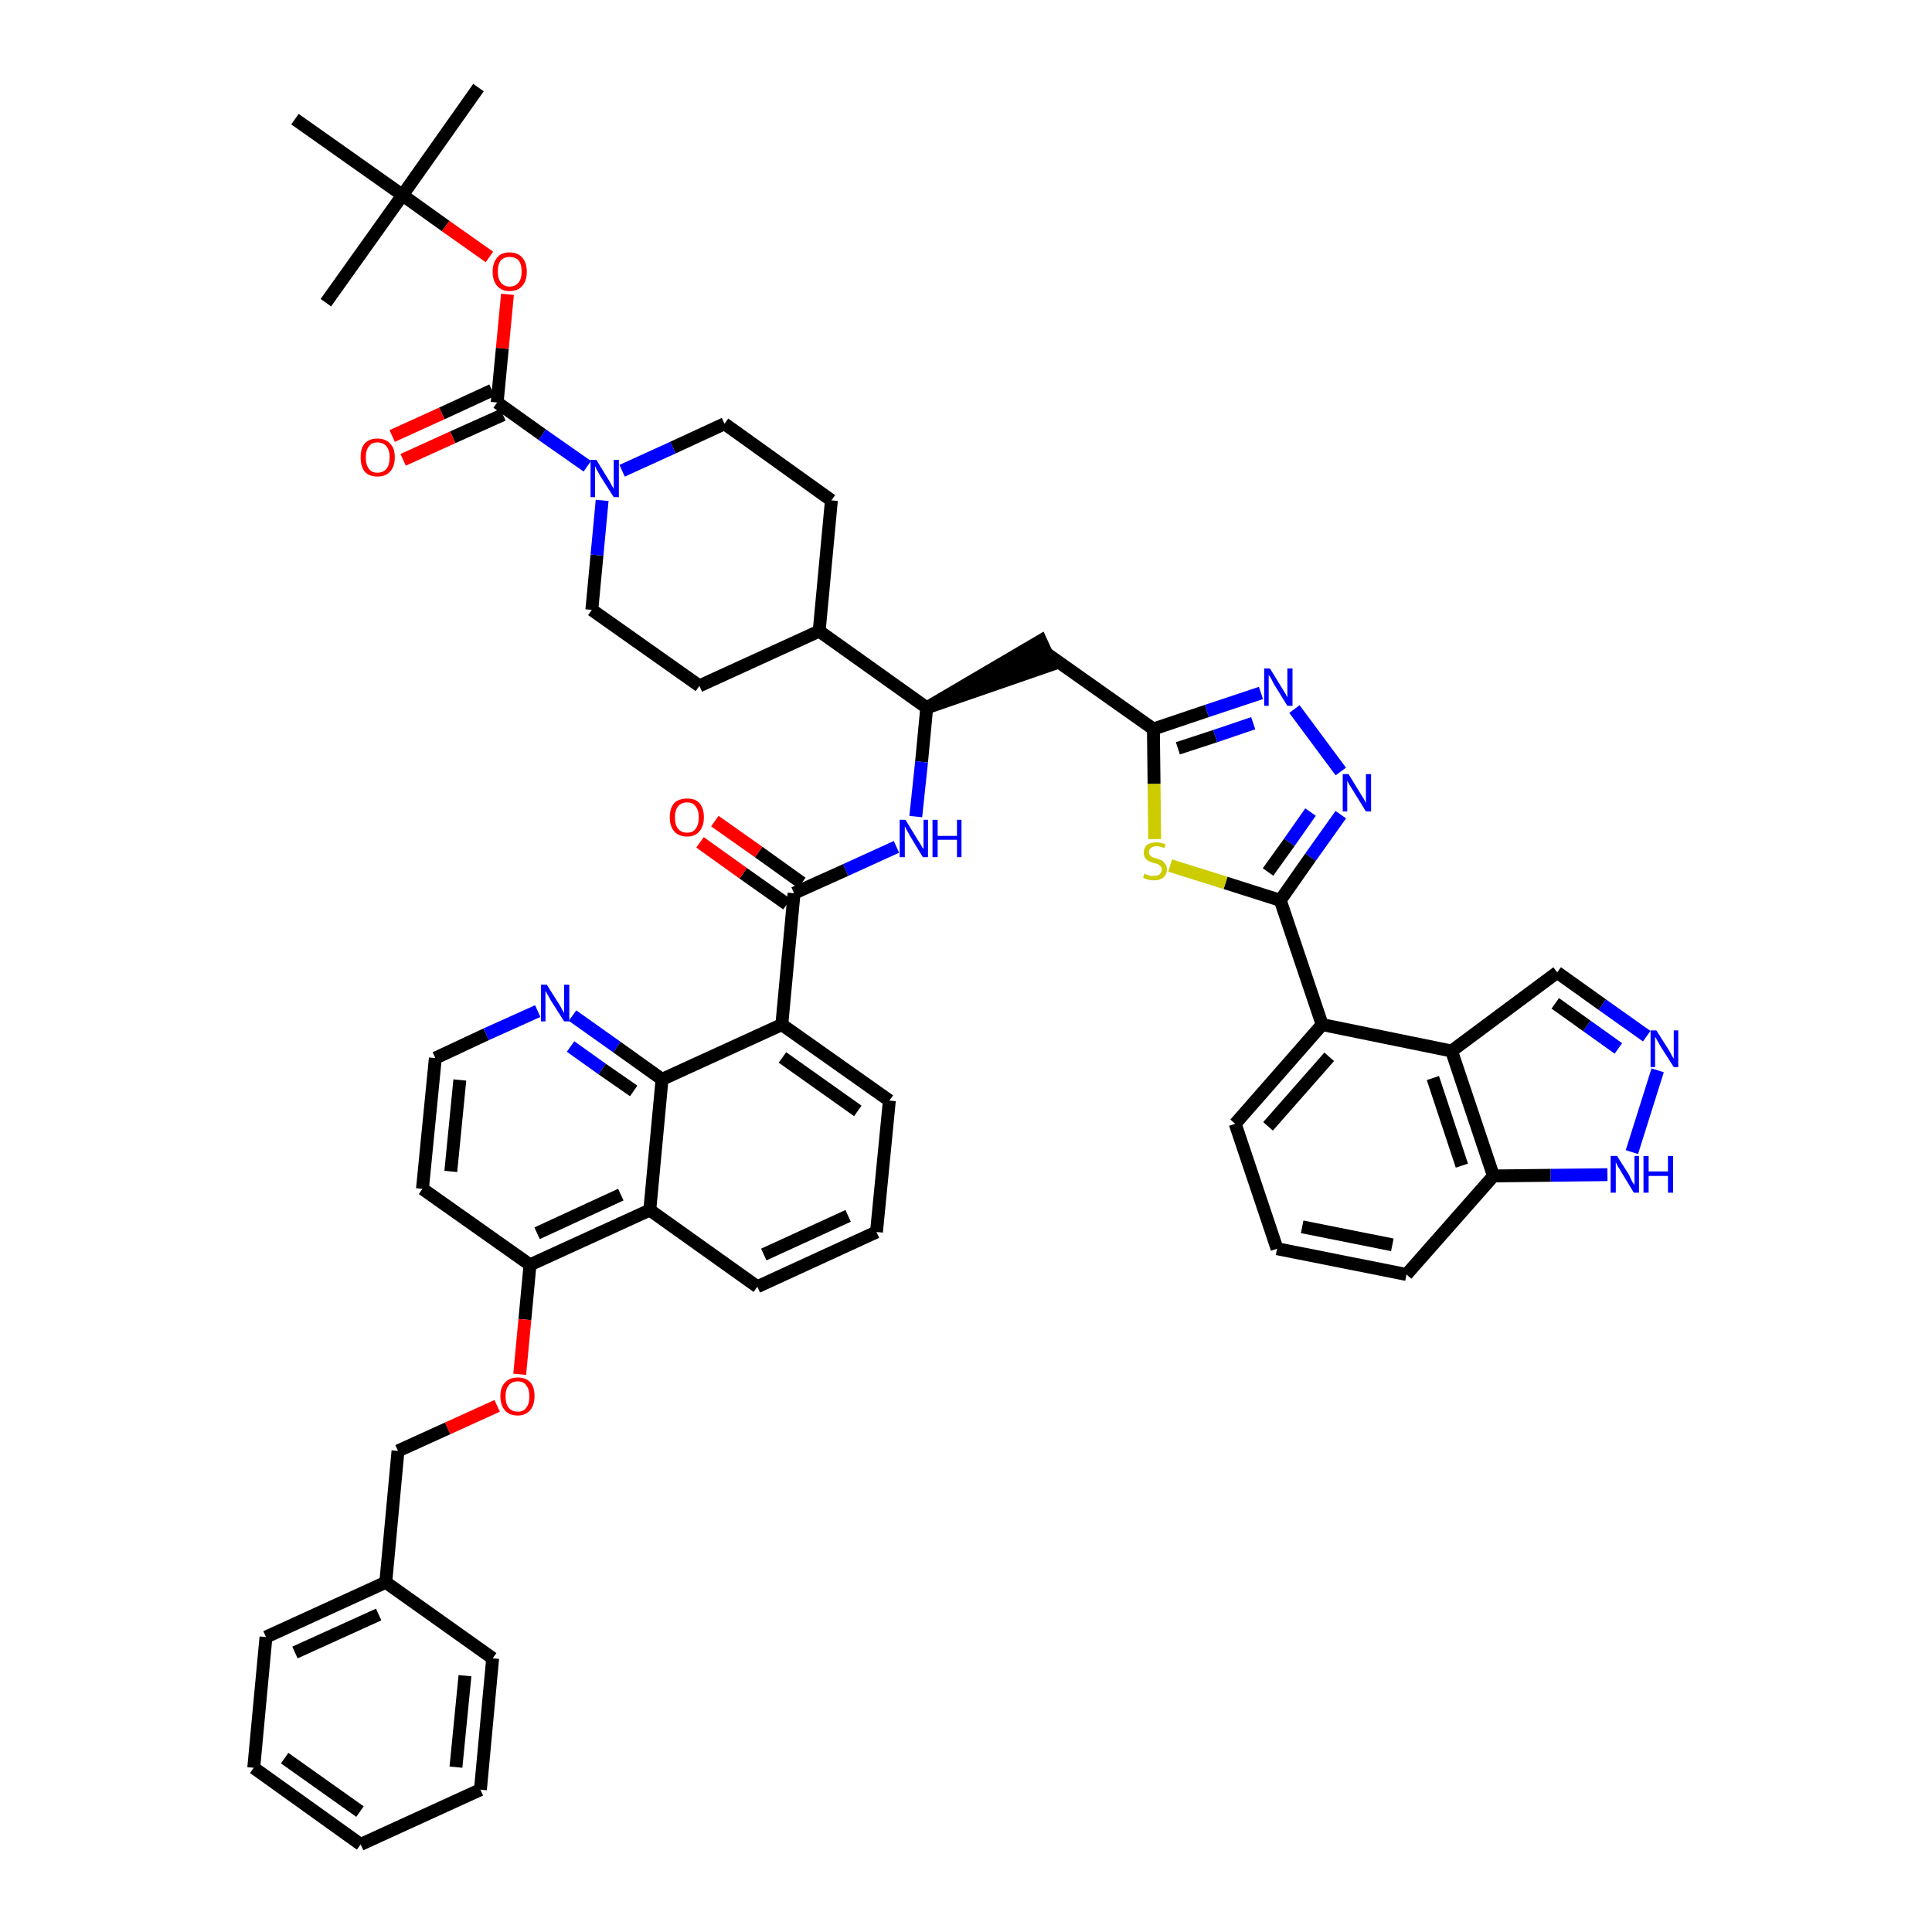 <?xml version='1.0' encoding='iso-8859-1'?>
<svg version='1.1' baseProfile='full'
              xmlns='http://www.w3.org/2000/svg'
                      xmlns:rdkit='http://www.rdkit.org/xml'
                      xmlns:xlink='http://www.w3.org/1999/xlink'
                  xml:space='preserve'
width='300px' height='300px' viewBox='0 0 300 300'>
<!-- END OF HEADER -->
<path class='bond-0 atom-0 atom-1' d='M 74.3,13.6 L 62.5,30.3' style='fill:none;fill-rule:evenodd;stroke:#000000;stroke-width:2.0px;stroke-linecap:butt;stroke-linejoin:miter;stroke-opacity:1' />
<path class='bond-1 atom-1 atom-2' d='M 62.5,30.3 L 50.6,47.0' style='fill:none;fill-rule:evenodd;stroke:#000000;stroke-width:2.0px;stroke-linecap:butt;stroke-linejoin:miter;stroke-opacity:1' />
<path class='bond-2 atom-1 atom-3' d='M 62.5,30.3 L 45.8,18.5' style='fill:none;fill-rule:evenodd;stroke:#000000;stroke-width:2.0px;stroke-linecap:butt;stroke-linejoin:miter;stroke-opacity:1' />
<path class='bond-3 atom-1 atom-4' d='M 62.5,30.3 L 69.2,35.1' style='fill:none;fill-rule:evenodd;stroke:#000000;stroke-width:2.0px;stroke-linecap:butt;stroke-linejoin:miter;stroke-opacity:1' />
<path class='bond-3 atom-1 atom-4' d='M 69.2,35.1 L 76.0,39.9' style='fill:none;fill-rule:evenodd;stroke:#FF0000;stroke-width:2.0px;stroke-linecap:butt;stroke-linejoin:miter;stroke-opacity:1' />
<path class='bond-4 atom-4 atom-5' d='M 78.8,45.7 L 78.0,54.1' style='fill:none;fill-rule:evenodd;stroke:#FF0000;stroke-width:2.0px;stroke-linecap:butt;stroke-linejoin:miter;stroke-opacity:1' />
<path class='bond-4 atom-4 atom-5' d='M 78.0,54.1 L 77.2,62.5' style='fill:none;fill-rule:evenodd;stroke:#000000;stroke-width:2.0px;stroke-linecap:butt;stroke-linejoin:miter;stroke-opacity:1' />
<path class='bond-5 atom-5 atom-6' d='M 76.4,60.6 L 68.6,64.2' style='fill:none;fill-rule:evenodd;stroke:#000000;stroke-width:2.0px;stroke-linecap:butt;stroke-linejoin:miter;stroke-opacity:1' />
<path class='bond-5 atom-5 atom-6' d='M 68.6,64.2 L 60.9,67.7' style='fill:none;fill-rule:evenodd;stroke:#FF0000;stroke-width:2.0px;stroke-linecap:butt;stroke-linejoin:miter;stroke-opacity:1' />
<path class='bond-5 atom-5 atom-6' d='M 78.1,64.4 L 70.3,67.9' style='fill:none;fill-rule:evenodd;stroke:#000000;stroke-width:2.0px;stroke-linecap:butt;stroke-linejoin:miter;stroke-opacity:1' />
<path class='bond-5 atom-5 atom-6' d='M 70.3,67.9 L 62.6,71.4' style='fill:none;fill-rule:evenodd;stroke:#FF0000;stroke-width:2.0px;stroke-linecap:butt;stroke-linejoin:miter;stroke-opacity:1' />
<path class='bond-6 atom-5 atom-7' d='M 77.2,62.5 L 84.2,67.5' style='fill:none;fill-rule:evenodd;stroke:#000000;stroke-width:2.0px;stroke-linecap:butt;stroke-linejoin:miter;stroke-opacity:1' />
<path class='bond-6 atom-5 atom-7' d='M 84.2,67.5 L 91.2,72.4' style='fill:none;fill-rule:evenodd;stroke:#0000FF;stroke-width:2.0px;stroke-linecap:butt;stroke-linejoin:miter;stroke-opacity:1' />
<path class='bond-7 atom-7 atom-8' d='M 96.6,73.1 L 104.5,69.5' style='fill:none;fill-rule:evenodd;stroke:#0000FF;stroke-width:2.0px;stroke-linecap:butt;stroke-linejoin:miter;stroke-opacity:1' />
<path class='bond-7 atom-7 atom-8' d='M 104.5,69.5 L 112.5,65.8' style='fill:none;fill-rule:evenodd;stroke:#000000;stroke-width:2.0px;stroke-linecap:butt;stroke-linejoin:miter;stroke-opacity:1' />
<path class='bond-49 atom-49 atom-7' d='M 91.9,94.7 L 92.7,86.2' style='fill:none;fill-rule:evenodd;stroke:#000000;stroke-width:2.0px;stroke-linecap:butt;stroke-linejoin:miter;stroke-opacity:1' />
<path class='bond-49 atom-49 atom-7' d='M 92.7,86.2 L 93.5,77.7' style='fill:none;fill-rule:evenodd;stroke:#0000FF;stroke-width:2.0px;stroke-linecap:butt;stroke-linejoin:miter;stroke-opacity:1' />
<path class='bond-8 atom-8 atom-9' d='M 112.5,65.8 L 129.1,77.7' style='fill:none;fill-rule:evenodd;stroke:#000000;stroke-width:2.0px;stroke-linecap:butt;stroke-linejoin:miter;stroke-opacity:1' />
<path class='bond-9 atom-9 atom-10' d='M 129.1,77.7 L 127.2,98.0' style='fill:none;fill-rule:evenodd;stroke:#000000;stroke-width:2.0px;stroke-linecap:butt;stroke-linejoin:miter;stroke-opacity:1' />
<path class='bond-10 atom-10 atom-11' d='M 127.2,98.0 L 143.9,109.9' style='fill:none;fill-rule:evenodd;stroke:#000000;stroke-width:2.0px;stroke-linecap:butt;stroke-linejoin:miter;stroke-opacity:1' />
<path class='bond-47 atom-10 atom-48' d='M 127.2,98.0 L 108.6,106.5' style='fill:none;fill-rule:evenodd;stroke:#000000;stroke-width:2.0px;stroke-linecap:butt;stroke-linejoin:miter;stroke-opacity:1' />
<path class='bond-11 atom-11 atom-12' d='M 143.9,109.9 L 163.3,103.2 L 161.6,99.5 Z' style='fill:#000000;fill-rule:evenodd;fill-opacity:1;stroke:#000000;stroke-width:2.0px;stroke-linecap:butt;stroke-linejoin:miter;stroke-opacity:1;' />
<path class='bond-26 atom-11 atom-27' d='M 143.9,109.9 L 143.1,118.3' style='fill:none;fill-rule:evenodd;stroke:#000000;stroke-width:2.0px;stroke-linecap:butt;stroke-linejoin:miter;stroke-opacity:1' />
<path class='bond-26 atom-11 atom-27' d='M 143.1,118.3 L 142.2,126.8' style='fill:none;fill-rule:evenodd;stroke:#0000FF;stroke-width:2.0px;stroke-linecap:butt;stroke-linejoin:miter;stroke-opacity:1' />
<path class='bond-12 atom-12 atom-13' d='M 162.4,101.4 L 179.1,113.2' style='fill:none;fill-rule:evenodd;stroke:#000000;stroke-width:2.0px;stroke-linecap:butt;stroke-linejoin:miter;stroke-opacity:1' />
<path class='bond-13 atom-13 atom-14' d='M 179.1,113.2 L 187.4,110.4' style='fill:none;fill-rule:evenodd;stroke:#000000;stroke-width:2.0px;stroke-linecap:butt;stroke-linejoin:miter;stroke-opacity:1' />
<path class='bond-13 atom-13 atom-14' d='M 187.4,110.4 L 195.8,107.6' style='fill:none;fill-rule:evenodd;stroke:#0000FF;stroke-width:2.0px;stroke-linecap:butt;stroke-linejoin:miter;stroke-opacity:1' />
<path class='bond-13 atom-13 atom-14' d='M 182.9,116.2 L 188.7,114.3' style='fill:none;fill-rule:evenodd;stroke:#000000;stroke-width:2.0px;stroke-linecap:butt;stroke-linejoin:miter;stroke-opacity:1' />
<path class='bond-13 atom-13 atom-14' d='M 188.7,114.3 L 194.6,112.3' style='fill:none;fill-rule:evenodd;stroke:#0000FF;stroke-width:2.0px;stroke-linecap:butt;stroke-linejoin:miter;stroke-opacity:1' />
<path class='bond-50 atom-26 atom-13' d='M 179.3,130.3 L 179.2,121.7' style='fill:none;fill-rule:evenodd;stroke:#CCCC00;stroke-width:2.0px;stroke-linecap:butt;stroke-linejoin:miter;stroke-opacity:1' />
<path class='bond-50 atom-26 atom-13' d='M 179.2,121.7 L 179.1,113.2' style='fill:none;fill-rule:evenodd;stroke:#000000;stroke-width:2.0px;stroke-linecap:butt;stroke-linejoin:miter;stroke-opacity:1' />
<path class='bond-14 atom-14 atom-15' d='M 201.0,110.1 L 208.2,119.8' style='fill:none;fill-rule:evenodd;stroke:#0000FF;stroke-width:2.0px;stroke-linecap:butt;stroke-linejoin:miter;stroke-opacity:1' />
<path class='bond-15 atom-15 atom-16' d='M 208.2,126.5 L 203.5,133.1' style='fill:none;fill-rule:evenodd;stroke:#0000FF;stroke-width:2.0px;stroke-linecap:butt;stroke-linejoin:miter;stroke-opacity:1' />
<path class='bond-15 atom-15 atom-16' d='M 203.5,133.1 L 198.8,139.8' style='fill:none;fill-rule:evenodd;stroke:#000000;stroke-width:2.0px;stroke-linecap:butt;stroke-linejoin:miter;stroke-opacity:1' />
<path class='bond-15 atom-15 atom-16' d='M 203.5,126.1 L 200.2,130.8' style='fill:none;fill-rule:evenodd;stroke:#0000FF;stroke-width:2.0px;stroke-linecap:butt;stroke-linejoin:miter;stroke-opacity:1' />
<path class='bond-15 atom-15 atom-16' d='M 200.2,130.8 L 196.9,135.4' style='fill:none;fill-rule:evenodd;stroke:#000000;stroke-width:2.0px;stroke-linecap:butt;stroke-linejoin:miter;stroke-opacity:1' />
<path class='bond-16 atom-16 atom-17' d='M 198.8,139.8 L 205.3,159.1' style='fill:none;fill-rule:evenodd;stroke:#000000;stroke-width:2.0px;stroke-linecap:butt;stroke-linejoin:miter;stroke-opacity:1' />
<path class='bond-25 atom-16 atom-26' d='M 198.8,139.8 L 190.3,137.1' style='fill:none;fill-rule:evenodd;stroke:#000000;stroke-width:2.0px;stroke-linecap:butt;stroke-linejoin:miter;stroke-opacity:1' />
<path class='bond-25 atom-16 atom-26' d='M 190.3,137.1 L 181.7,134.4' style='fill:none;fill-rule:evenodd;stroke:#CCCC00;stroke-width:2.0px;stroke-linecap:butt;stroke-linejoin:miter;stroke-opacity:1' />
<path class='bond-17 atom-17 atom-18' d='M 205.3,159.1 L 191.8,174.5' style='fill:none;fill-rule:evenodd;stroke:#000000;stroke-width:2.0px;stroke-linecap:butt;stroke-linejoin:miter;stroke-opacity:1' />
<path class='bond-17 atom-17 atom-18' d='M 206.4,164.1 L 196.9,174.9' style='fill:none;fill-rule:evenodd;stroke:#000000;stroke-width:2.0px;stroke-linecap:butt;stroke-linejoin:miter;stroke-opacity:1' />
<path class='bond-52 atom-25 atom-17' d='M 225.4,163.2 L 205.3,159.1' style='fill:none;fill-rule:evenodd;stroke:#000000;stroke-width:2.0px;stroke-linecap:butt;stroke-linejoin:miter;stroke-opacity:1' />
<path class='bond-18 atom-18 atom-19' d='M 191.8,174.5 L 198.3,193.9' style='fill:none;fill-rule:evenodd;stroke:#000000;stroke-width:2.0px;stroke-linecap:butt;stroke-linejoin:miter;stroke-opacity:1' />
<path class='bond-19 atom-19 atom-20' d='M 198.3,193.9 L 218.4,197.9' style='fill:none;fill-rule:evenodd;stroke:#000000;stroke-width:2.0px;stroke-linecap:butt;stroke-linejoin:miter;stroke-opacity:1' />
<path class='bond-19 atom-19 atom-20' d='M 202.2,190.5 L 216.2,193.3' style='fill:none;fill-rule:evenodd;stroke:#000000;stroke-width:2.0px;stroke-linecap:butt;stroke-linejoin:miter;stroke-opacity:1' />
<path class='bond-20 atom-20 atom-21' d='M 218.4,197.9 L 231.9,182.6' style='fill:none;fill-rule:evenodd;stroke:#000000;stroke-width:2.0px;stroke-linecap:butt;stroke-linejoin:miter;stroke-opacity:1' />
<path class='bond-21 atom-21 atom-22' d='M 231.9,182.6 L 240.8,182.5' style='fill:none;fill-rule:evenodd;stroke:#000000;stroke-width:2.0px;stroke-linecap:butt;stroke-linejoin:miter;stroke-opacity:1' />
<path class='bond-21 atom-21 atom-22' d='M 240.8,182.5 L 249.6,182.4' style='fill:none;fill-rule:evenodd;stroke:#0000FF;stroke-width:2.0px;stroke-linecap:butt;stroke-linejoin:miter;stroke-opacity:1' />
<path class='bond-54 atom-25 atom-21' d='M 225.4,163.2 L 231.9,182.6' style='fill:none;fill-rule:evenodd;stroke:#000000;stroke-width:2.0px;stroke-linecap:butt;stroke-linejoin:miter;stroke-opacity:1' />
<path class='bond-54 atom-25 atom-21' d='M 222.5,167.4 L 227.0,181.0' style='fill:none;fill-rule:evenodd;stroke:#000000;stroke-width:2.0px;stroke-linecap:butt;stroke-linejoin:miter;stroke-opacity:1' />
<path class='bond-22 atom-22 atom-23' d='M 253.4,178.9 L 257.4,166.2' style='fill:none;fill-rule:evenodd;stroke:#0000FF;stroke-width:2.0px;stroke-linecap:butt;stroke-linejoin:miter;stroke-opacity:1' />
<path class='bond-23 atom-23 atom-24' d='M 255.7,160.9 L 248.8,156.0' style='fill:none;fill-rule:evenodd;stroke:#0000FF;stroke-width:2.0px;stroke-linecap:butt;stroke-linejoin:miter;stroke-opacity:1' />
<path class='bond-23 atom-23 atom-24' d='M 248.8,156.0 L 241.8,151.0' style='fill:none;fill-rule:evenodd;stroke:#000000;stroke-width:2.0px;stroke-linecap:butt;stroke-linejoin:miter;stroke-opacity:1' />
<path class='bond-23 atom-23 atom-24' d='M 251.3,162.8 L 246.4,159.3' style='fill:none;fill-rule:evenodd;stroke:#0000FF;stroke-width:2.0px;stroke-linecap:butt;stroke-linejoin:miter;stroke-opacity:1' />
<path class='bond-23 atom-23 atom-24' d='M 246.4,159.3 L 241.5,155.8' style='fill:none;fill-rule:evenodd;stroke:#000000;stroke-width:2.0px;stroke-linecap:butt;stroke-linejoin:miter;stroke-opacity:1' />
<path class='bond-24 atom-24 atom-25' d='M 241.8,151.0 L 225.4,163.2' style='fill:none;fill-rule:evenodd;stroke:#000000;stroke-width:2.0px;stroke-linecap:butt;stroke-linejoin:miter;stroke-opacity:1' />
<path class='bond-27 atom-27 atom-28' d='M 139.2,131.5 L 131.3,135.1' style='fill:none;fill-rule:evenodd;stroke:#0000FF;stroke-width:2.0px;stroke-linecap:butt;stroke-linejoin:miter;stroke-opacity:1' />
<path class='bond-27 atom-27 atom-28' d='M 131.3,135.1 L 123.3,138.7' style='fill:none;fill-rule:evenodd;stroke:#000000;stroke-width:2.0px;stroke-linecap:butt;stroke-linejoin:miter;stroke-opacity:1' />
<path class='bond-28 atom-28 atom-29' d='M 124.5,137.1 L 117.8,132.3' style='fill:none;fill-rule:evenodd;stroke:#000000;stroke-width:2.0px;stroke-linecap:butt;stroke-linejoin:miter;stroke-opacity:1' />
<path class='bond-28 atom-28 atom-29' d='M 117.8,132.3 L 111.0,127.5' style='fill:none;fill-rule:evenodd;stroke:#FF0000;stroke-width:2.0px;stroke-linecap:butt;stroke-linejoin:miter;stroke-opacity:1' />
<path class='bond-28 atom-28 atom-29' d='M 122.2,140.4 L 115.4,135.6' style='fill:none;fill-rule:evenodd;stroke:#000000;stroke-width:2.0px;stroke-linecap:butt;stroke-linejoin:miter;stroke-opacity:1' />
<path class='bond-28 atom-28 atom-29' d='M 115.4,135.6 L 108.7,130.8' style='fill:none;fill-rule:evenodd;stroke:#FF0000;stroke-width:2.0px;stroke-linecap:butt;stroke-linejoin:miter;stroke-opacity:1' />
<path class='bond-29 atom-28 atom-30' d='M 123.3,138.7 L 121.4,159.1' style='fill:none;fill-rule:evenodd;stroke:#000000;stroke-width:2.0px;stroke-linecap:butt;stroke-linejoin:miter;stroke-opacity:1' />
<path class='bond-30 atom-30 atom-31' d='M 121.4,159.1 L 138.1,170.9' style='fill:none;fill-rule:evenodd;stroke:#000000;stroke-width:2.0px;stroke-linecap:butt;stroke-linejoin:miter;stroke-opacity:1' />
<path class='bond-30 atom-30 atom-31' d='M 121.5,164.2 L 133.2,172.5' style='fill:none;fill-rule:evenodd;stroke:#000000;stroke-width:2.0px;stroke-linecap:butt;stroke-linejoin:miter;stroke-opacity:1' />
<path class='bond-51 atom-47 atom-30' d='M 102.8,167.6 L 121.4,159.1' style='fill:none;fill-rule:evenodd;stroke:#000000;stroke-width:2.0px;stroke-linecap:butt;stroke-linejoin:miter;stroke-opacity:1' />
<path class='bond-31 atom-31 atom-32' d='M 138.1,170.9 L 136.1,191.3' style='fill:none;fill-rule:evenodd;stroke:#000000;stroke-width:2.0px;stroke-linecap:butt;stroke-linejoin:miter;stroke-opacity:1' />
<path class='bond-32 atom-32 atom-33' d='M 136.1,191.3 L 117.6,199.8' style='fill:none;fill-rule:evenodd;stroke:#000000;stroke-width:2.0px;stroke-linecap:butt;stroke-linejoin:miter;stroke-opacity:1' />
<path class='bond-32 atom-32 atom-33' d='M 131.7,188.8 L 118.6,194.8' style='fill:none;fill-rule:evenodd;stroke:#000000;stroke-width:2.0px;stroke-linecap:butt;stroke-linejoin:miter;stroke-opacity:1' />
<path class='bond-33 atom-33 atom-34' d='M 117.6,199.8 L 100.9,187.9' style='fill:none;fill-rule:evenodd;stroke:#000000;stroke-width:2.0px;stroke-linecap:butt;stroke-linejoin:miter;stroke-opacity:1' />
<path class='bond-34 atom-34 atom-35' d='M 100.9,187.9 L 82.3,196.4' style='fill:none;fill-rule:evenodd;stroke:#000000;stroke-width:2.0px;stroke-linecap:butt;stroke-linejoin:miter;stroke-opacity:1' />
<path class='bond-34 atom-34 atom-35' d='M 96.4,185.5 L 83.4,191.5' style='fill:none;fill-rule:evenodd;stroke:#000000;stroke-width:2.0px;stroke-linecap:butt;stroke-linejoin:miter;stroke-opacity:1' />
<path class='bond-53 atom-47 atom-34' d='M 102.8,167.6 L 100.9,187.9' style='fill:none;fill-rule:evenodd;stroke:#000000;stroke-width:2.0px;stroke-linecap:butt;stroke-linejoin:miter;stroke-opacity:1' />
<path class='bond-35 atom-35 atom-36' d='M 82.3,196.4 L 81.5,204.9' style='fill:none;fill-rule:evenodd;stroke:#000000;stroke-width:2.0px;stroke-linecap:butt;stroke-linejoin:miter;stroke-opacity:1' />
<path class='bond-35 atom-35 atom-36' d='M 81.5,204.9 L 80.7,213.4' style='fill:none;fill-rule:evenodd;stroke:#FF0000;stroke-width:2.0px;stroke-linecap:butt;stroke-linejoin:miter;stroke-opacity:1' />
<path class='bond-43 atom-35 atom-44' d='M 82.3,196.4 L 65.6,184.6' style='fill:none;fill-rule:evenodd;stroke:#000000;stroke-width:2.0px;stroke-linecap:butt;stroke-linejoin:miter;stroke-opacity:1' />
<path class='bond-36 atom-36 atom-37' d='M 77.2,218.3 L 69.5,221.8' style='fill:none;fill-rule:evenodd;stroke:#FF0000;stroke-width:2.0px;stroke-linecap:butt;stroke-linejoin:miter;stroke-opacity:1' />
<path class='bond-36 atom-36 atom-37' d='M 69.5,221.8 L 61.8,225.3' style='fill:none;fill-rule:evenodd;stroke:#000000;stroke-width:2.0px;stroke-linecap:butt;stroke-linejoin:miter;stroke-opacity:1' />
<path class='bond-37 atom-37 atom-38' d='M 61.8,225.3 L 59.9,245.7' style='fill:none;fill-rule:evenodd;stroke:#000000;stroke-width:2.0px;stroke-linecap:butt;stroke-linejoin:miter;stroke-opacity:1' />
<path class='bond-38 atom-38 atom-39' d='M 59.9,245.7 L 41.3,254.2' style='fill:none;fill-rule:evenodd;stroke:#000000;stroke-width:2.0px;stroke-linecap:butt;stroke-linejoin:miter;stroke-opacity:1' />
<path class='bond-38 atom-38 atom-39' d='M 58.8,250.7 L 45.8,256.6' style='fill:none;fill-rule:evenodd;stroke:#000000;stroke-width:2.0px;stroke-linecap:butt;stroke-linejoin:miter;stroke-opacity:1' />
<path class='bond-55 atom-43 atom-38' d='M 76.5,257.5 L 59.9,245.7' style='fill:none;fill-rule:evenodd;stroke:#000000;stroke-width:2.0px;stroke-linecap:butt;stroke-linejoin:miter;stroke-opacity:1' />
<path class='bond-39 atom-39 atom-40' d='M 41.3,254.2 L 39.4,274.5' style='fill:none;fill-rule:evenodd;stroke:#000000;stroke-width:2.0px;stroke-linecap:butt;stroke-linejoin:miter;stroke-opacity:1' />
<path class='bond-40 atom-40 atom-41' d='M 39.4,274.5 L 56.0,286.4' style='fill:none;fill-rule:evenodd;stroke:#000000;stroke-width:2.0px;stroke-linecap:butt;stroke-linejoin:miter;stroke-opacity:1' />
<path class='bond-40 atom-40 atom-41' d='M 44.2,273.0 L 55.9,281.3' style='fill:none;fill-rule:evenodd;stroke:#000000;stroke-width:2.0px;stroke-linecap:butt;stroke-linejoin:miter;stroke-opacity:1' />
<path class='bond-41 atom-41 atom-42' d='M 56.0,286.4 L 74.6,277.9' style='fill:none;fill-rule:evenodd;stroke:#000000;stroke-width:2.0px;stroke-linecap:butt;stroke-linejoin:miter;stroke-opacity:1' />
<path class='bond-42 atom-42 atom-43' d='M 74.6,277.9 L 76.5,257.5' style='fill:none;fill-rule:evenodd;stroke:#000000;stroke-width:2.0px;stroke-linecap:butt;stroke-linejoin:miter;stroke-opacity:1' />
<path class='bond-42 atom-42 atom-43' d='M 70.8,274.4 L 72.2,260.2' style='fill:none;fill-rule:evenodd;stroke:#000000;stroke-width:2.0px;stroke-linecap:butt;stroke-linejoin:miter;stroke-opacity:1' />
<path class='bond-44 atom-44 atom-45' d='M 65.6,184.6 L 67.6,164.3' style='fill:none;fill-rule:evenodd;stroke:#000000;stroke-width:2.0px;stroke-linecap:butt;stroke-linejoin:miter;stroke-opacity:1' />
<path class='bond-44 atom-44 atom-45' d='M 70.0,181.9 L 71.4,167.7' style='fill:none;fill-rule:evenodd;stroke:#000000;stroke-width:2.0px;stroke-linecap:butt;stroke-linejoin:miter;stroke-opacity:1' />
<path class='bond-45 atom-45 atom-46' d='M 67.6,164.3 L 75.5,160.6' style='fill:none;fill-rule:evenodd;stroke:#000000;stroke-width:2.0px;stroke-linecap:butt;stroke-linejoin:miter;stroke-opacity:1' />
<path class='bond-45 atom-45 atom-46' d='M 75.5,160.6 L 83.5,157.0' style='fill:none;fill-rule:evenodd;stroke:#0000FF;stroke-width:2.0px;stroke-linecap:butt;stroke-linejoin:miter;stroke-opacity:1' />
<path class='bond-46 atom-46 atom-47' d='M 88.9,157.7 L 95.8,162.6' style='fill:none;fill-rule:evenodd;stroke:#0000FF;stroke-width:2.0px;stroke-linecap:butt;stroke-linejoin:miter;stroke-opacity:1' />
<path class='bond-46 atom-46 atom-47' d='M 95.8,162.6 L 102.8,167.6' style='fill:none;fill-rule:evenodd;stroke:#000000;stroke-width:2.0px;stroke-linecap:butt;stroke-linejoin:miter;stroke-opacity:1' />
<path class='bond-46 atom-46 atom-47' d='M 88.6,162.5 L 93.5,166.0' style='fill:none;fill-rule:evenodd;stroke:#0000FF;stroke-width:2.0px;stroke-linecap:butt;stroke-linejoin:miter;stroke-opacity:1' />
<path class='bond-46 atom-46 atom-47' d='M 93.5,166.0 L 98.4,169.4' style='fill:none;fill-rule:evenodd;stroke:#000000;stroke-width:2.0px;stroke-linecap:butt;stroke-linejoin:miter;stroke-opacity:1' />
<path class='bond-48 atom-48 atom-49' d='M 108.6,106.5 L 91.9,94.7' style='fill:none;fill-rule:evenodd;stroke:#000000;stroke-width:2.0px;stroke-linecap:butt;stroke-linejoin:miter;stroke-opacity:1' />
<path  class='atom-4' d='M 76.5 42.2
Q 76.5 40.8, 77.2 40.0
Q 77.8 39.2, 79.1 39.2
Q 80.4 39.2, 81.1 40.0
Q 81.8 40.8, 81.8 42.2
Q 81.8 43.6, 81.1 44.4
Q 80.4 45.2, 79.1 45.2
Q 77.9 45.2, 77.2 44.4
Q 76.5 43.6, 76.5 42.2
M 79.1 44.5
Q 80.0 44.5, 80.5 43.9
Q 81.0 43.3, 81.0 42.2
Q 81.0 41.0, 80.5 40.4
Q 80.0 39.9, 79.1 39.9
Q 78.3 39.9, 77.8 40.4
Q 77.3 41.0, 77.3 42.2
Q 77.3 43.3, 77.8 43.9
Q 78.3 44.5, 79.1 44.5
' fill='#FF0000'/>
<path  class='atom-6' d='M 56.0 71.0
Q 56.0 69.6, 56.6 68.9
Q 57.3 68.1, 58.6 68.1
Q 59.9 68.1, 60.6 68.9
Q 61.3 69.6, 61.3 71.0
Q 61.3 72.4, 60.6 73.2
Q 59.9 74.0, 58.6 74.0
Q 57.3 74.0, 56.6 73.2
Q 56.0 72.4, 56.0 71.0
M 58.6 73.4
Q 59.5 73.4, 60.0 72.8
Q 60.5 72.2, 60.5 71.0
Q 60.5 69.9, 60.0 69.3
Q 59.5 68.7, 58.6 68.7
Q 57.7 68.7, 57.3 69.3
Q 56.8 69.9, 56.8 71.0
Q 56.8 72.2, 57.3 72.8
Q 57.7 73.4, 58.6 73.4
' fill='#FF0000'/>
<path  class='atom-7' d='M 92.6 71.4
L 94.5 74.5
Q 94.7 74.8, 95.0 75.4
Q 95.3 75.9, 95.3 75.9
L 95.3 71.4
L 96.1 71.4
L 96.1 77.2
L 95.3 77.2
L 93.2 73.9
Q 93.0 73.5, 92.7 73.0
Q 92.5 72.6, 92.4 72.4
L 92.4 77.2
L 91.7 77.2
L 91.7 71.4
L 92.6 71.4
' fill='#0000FF'/>
<path  class='atom-14' d='M 197.2 103.8
L 199.1 106.9
Q 199.3 107.2, 199.6 107.7
Q 199.9 108.3, 199.9 108.3
L 199.9 103.8
L 200.7 103.8
L 200.7 109.6
L 199.9 109.6
L 197.8 106.2
Q 197.6 105.8, 197.4 105.4
Q 197.1 104.9, 197.0 104.8
L 197.0 109.6
L 196.3 109.6
L 196.3 103.8
L 197.2 103.8
' fill='#0000FF'/>
<path  class='atom-15' d='M 209.4 120.2
L 211.3 123.3
Q 211.5 123.6, 211.8 124.1
Q 212.1 124.7, 212.1 124.7
L 212.1 120.2
L 212.9 120.2
L 212.9 126.0
L 212.1 126.0
L 210.0 122.6
Q 209.8 122.3, 209.5 121.8
Q 209.3 121.4, 209.2 121.2
L 209.2 126.0
L 208.5 126.0
L 208.5 120.2
L 209.4 120.2
' fill='#0000FF'/>
<path  class='atom-22' d='M 251.1 179.5
L 253.0 182.5
Q 253.1 182.8, 253.4 183.4
Q 253.7 183.9, 253.8 184.0
L 253.8 179.5
L 254.5 179.5
L 254.5 185.2
L 253.7 185.2
L 251.7 181.9
Q 251.5 181.5, 251.2 181.1
Q 251.0 180.6, 250.9 180.5
L 250.9 185.2
L 250.1 185.2
L 250.1 179.5
L 251.1 179.5
' fill='#0000FF'/>
<path  class='atom-22' d='M 255.2 179.5
L 256.0 179.5
L 256.0 181.9
L 259.0 181.9
L 259.0 179.5
L 259.8 179.5
L 259.8 185.2
L 259.0 185.2
L 259.0 182.6
L 256.0 182.6
L 256.0 185.2
L 255.2 185.2
L 255.2 179.5
' fill='#0000FF'/>
<path  class='atom-23' d='M 257.2 160.0
L 259.1 163.0
Q 259.3 163.3, 259.6 163.9
Q 259.9 164.4, 259.9 164.4
L 259.9 160.0
L 260.6 160.0
L 260.6 165.7
L 259.9 165.7
L 257.8 162.4
Q 257.6 162.0, 257.3 161.5
Q 257.1 161.1, 257.0 161.0
L 257.0 165.7
L 256.3 165.7
L 256.3 160.0
L 257.2 160.0
' fill='#0000FF'/>
<path  class='atom-26' d='M 177.7 135.6
Q 177.7 135.7, 178.0 135.8
Q 178.3 135.9, 178.6 136.0
Q 178.9 136.0, 179.2 136.0
Q 179.7 136.0, 180.0 135.8
Q 180.4 135.5, 180.4 135.0
Q 180.4 134.7, 180.2 134.5
Q 180.0 134.3, 179.8 134.2
Q 179.6 134.1, 179.1 134.0
Q 178.6 133.8, 178.3 133.7
Q 178.0 133.5, 177.8 133.2
Q 177.6 132.9, 177.6 132.4
Q 177.6 131.7, 178.1 131.2
Q 178.6 130.8, 179.6 130.8
Q 180.2 130.8, 181.0 131.1
L 180.8 131.7
Q 180.1 131.4, 179.6 131.4
Q 179.0 131.4, 178.7 131.7
Q 178.4 131.9, 178.4 132.3
Q 178.4 132.6, 178.6 132.8
Q 178.7 133.0, 178.9 133.1
Q 179.2 133.2, 179.6 133.3
Q 180.1 133.5, 180.4 133.6
Q 180.7 133.8, 180.9 134.1
Q 181.2 134.5, 181.2 135.0
Q 181.2 135.8, 180.6 136.3
Q 180.1 136.7, 179.2 136.7
Q 178.7 136.7, 178.3 136.6
Q 177.9 136.5, 177.5 136.3
L 177.7 135.6
' fill='#CCCC00'/>
<path  class='atom-27' d='M 140.6 127.3
L 142.5 130.4
Q 142.7 130.7, 143.0 131.2
Q 143.3 131.8, 143.4 131.8
L 143.4 127.3
L 144.1 127.3
L 144.1 133.1
L 143.3 133.1
L 141.3 129.8
Q 141.1 129.4, 140.8 128.9
Q 140.6 128.5, 140.5 128.3
L 140.5 133.1
L 139.7 133.1
L 139.7 127.3
L 140.6 127.3
' fill='#0000FF'/>
<path  class='atom-27' d='M 144.8 127.3
L 145.6 127.3
L 145.6 129.8
L 148.6 129.8
L 148.6 127.3
L 149.3 127.3
L 149.3 133.1
L 148.6 133.1
L 148.6 130.4
L 145.6 130.4
L 145.6 133.1
L 144.8 133.1
L 144.8 127.3
' fill='#0000FF'/>
<path  class='atom-29' d='M 104.0 126.9
Q 104.0 125.5, 104.7 124.7
Q 105.4 124.0, 106.7 124.0
Q 108.0 124.0, 108.6 124.7
Q 109.3 125.5, 109.3 126.9
Q 109.3 128.3, 108.6 129.1
Q 107.9 129.9, 106.7 129.9
Q 105.4 129.9, 104.7 129.1
Q 104.0 128.3, 104.0 126.9
M 106.7 129.3
Q 107.6 129.3, 108.0 128.7
Q 108.5 128.1, 108.5 126.9
Q 108.5 125.8, 108.0 125.2
Q 107.6 124.6, 106.7 124.6
Q 105.8 124.6, 105.3 125.2
Q 104.8 125.8, 104.8 126.9
Q 104.8 128.1, 105.3 128.7
Q 105.8 129.3, 106.7 129.3
' fill='#FF0000'/>
<path  class='atom-36' d='M 77.7 216.8
Q 77.7 215.4, 78.4 214.7
Q 79.1 213.9, 80.4 213.9
Q 81.7 213.9, 82.4 214.7
Q 83.0 215.4, 83.0 216.8
Q 83.0 218.2, 82.3 219.0
Q 81.6 219.8, 80.4 219.8
Q 79.1 219.8, 78.4 219.0
Q 77.7 218.2, 77.7 216.8
M 80.4 219.2
Q 81.3 219.2, 81.7 218.6
Q 82.2 218.0, 82.2 216.8
Q 82.2 215.7, 81.7 215.1
Q 81.3 214.5, 80.4 214.5
Q 79.5 214.5, 79.0 215.1
Q 78.5 215.7, 78.5 216.8
Q 78.5 218.0, 79.0 218.6
Q 79.5 219.2, 80.4 219.2
' fill='#FF0000'/>
<path  class='atom-46' d='M 84.9 152.9
L 86.8 155.9
Q 87.0 156.2, 87.3 156.8
Q 87.6 157.3, 87.6 157.3
L 87.6 152.9
L 88.4 152.9
L 88.4 158.6
L 87.6 158.6
L 85.5 155.3
Q 85.3 154.9, 85.0 154.4
Q 84.8 154.0, 84.7 153.9
L 84.7 158.6
L 84.0 158.6
L 84.0 152.9
L 84.9 152.9
' fill='#0000FF'/>
</svg>
